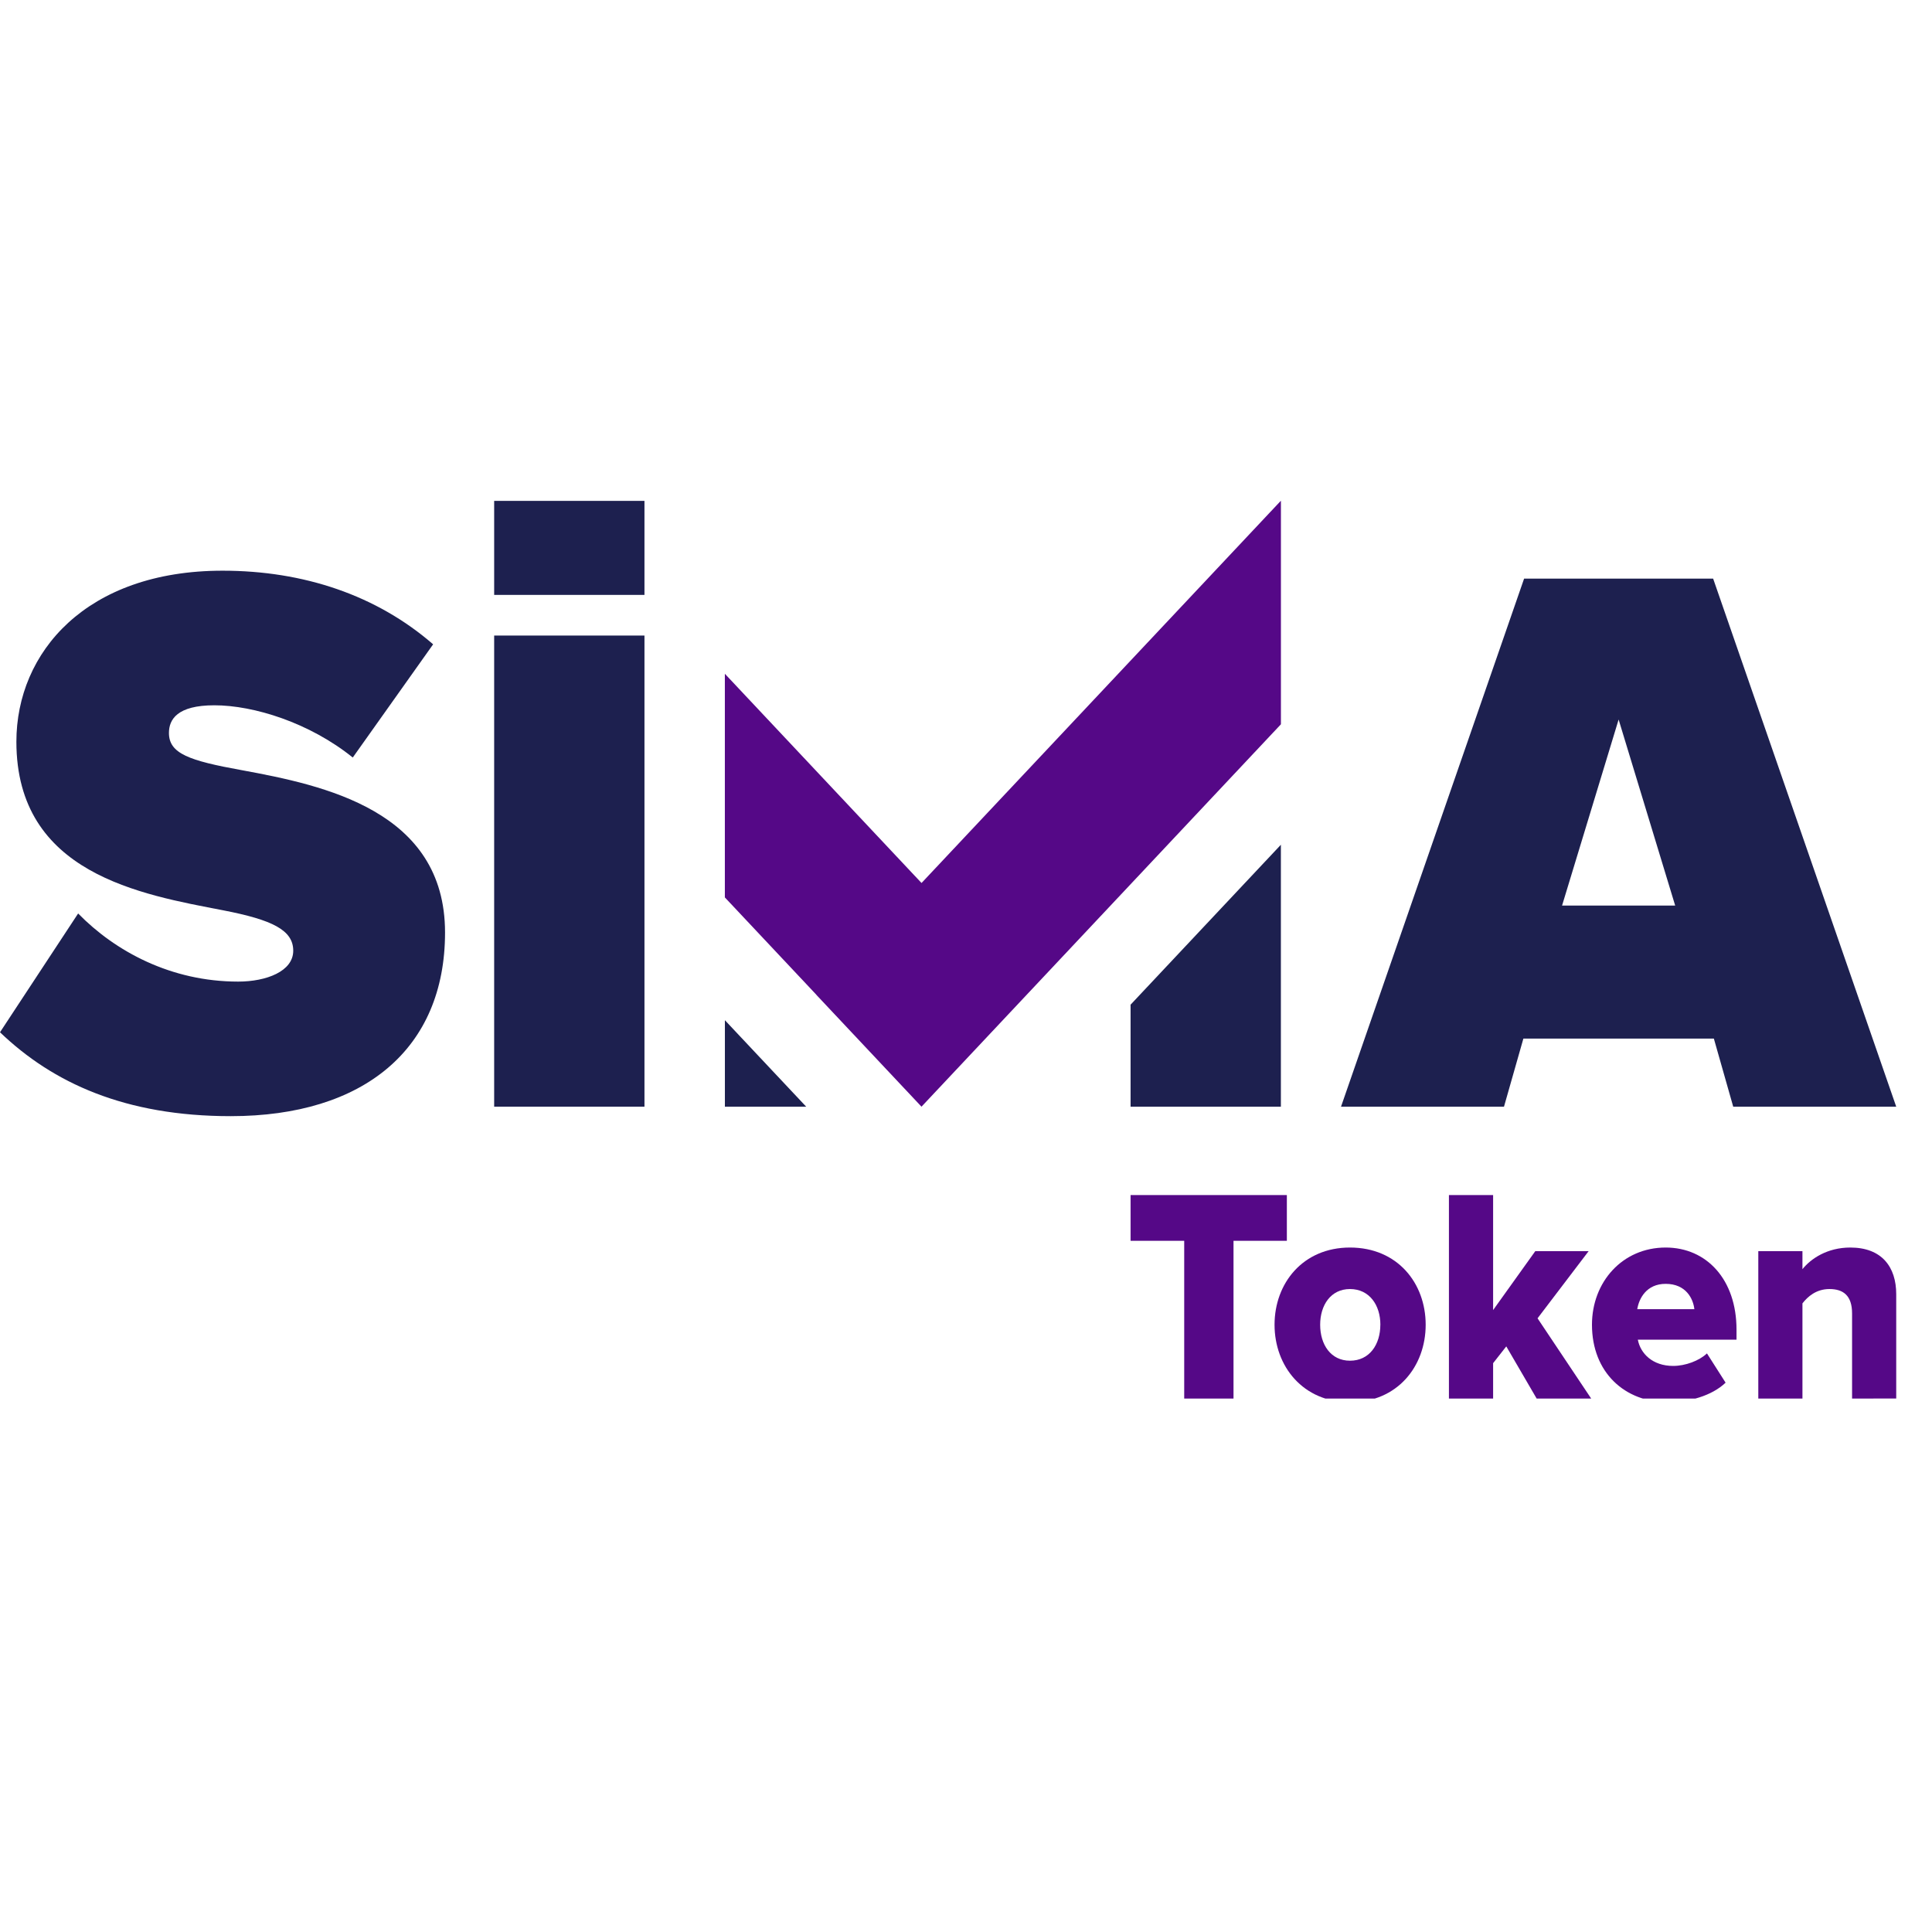 <svg width="54" height="54" viewBox="0 0 54 54" fill="none" xmlns="http://www.w3.org/2000/svg">
<g clip-path="url(#clip0_2561_3743)">
<path d="M18.013 14H13.812V16.627H18.013V14Z" fill="#1D204F"/>
<path d="M2.184 25.532C3.224 26.595 4.784 27.436 6.656 27.436C7.447 27.436 8.196 27.148 8.196 26.573C8.196 25.997 7.613 25.71 6.24 25.444C3.952 25.002 0.458 24.426 0.458 20.731C0.458 18.23 2.413 15.951 6.22 15.951C8.487 15.951 10.526 16.637 12.106 18.009L9.86 21.173C8.653 20.2 7.093 19.713 5.991 19.713C4.951 19.713 4.722 20.111 4.722 20.486C4.722 21.062 5.283 21.261 6.76 21.527C9.049 21.948 12.439 22.656 12.439 26.064C12.439 29.316 10.172 31.197 6.448 31.197C3.495 31.197 1.477 30.268 0 28.852L2.184 25.532Z" fill="#1D204F"/>
<path d="M13.812 30.932V17.764H18.013V30.932H13.812Z" fill="#1D204F"/>
<path d="M20.261 28.515V30.933H22.534L20.261 28.515Z" fill="#1D204F"/>
<path d="M31.6 30.932H35.801V23.611L31.6 28.081V30.932Z" fill="#1D204F"/>
<path d="M48.444 30.932L47.903 29.029H42.579L42.037 30.932H37.482L42.599 16.173H47.883L53 30.932H48.444ZM45.241 20.111L43.66 25.311H46.822L45.241 20.111Z" fill="#1D204F"/>
<path d="M35.802 14.006V20.244L31.6 24.715L25.756 30.932L22.818 27.807L22.819 27.805L20.26 25.083V18.837L20.262 18.834L25.757 24.68L35.797 14L35.802 14.006Z" fill="#550887"/>
<path d="M33.099 39.09V34.681H31.6V33.402H35.968V34.681H34.477V39.09H33.099Z" fill="#550887"/>
<path d="M35.624 37.027C35.624 35.866 36.417 34.869 37.732 34.869C39.062 34.869 39.848 35.867 39.848 37.027C39.848 38.186 39.062 39.193 37.732 39.193C36.418 39.192 35.624 38.186 35.624 37.027ZM38.582 37.027C38.582 36.481 38.277 36.029 37.732 36.029C37.195 36.029 36.899 36.481 36.899 37.027C36.899 37.581 37.195 38.032 37.732 38.032C38.277 38.033 38.581 37.581 38.581 37.027H38.582Z" fill="#550887"/>
<path d="M42.95 39.09L42.101 37.632L41.733 38.101V39.09H40.498V33.402H41.733V36.617L42.911 34.971H44.402L42.975 36.847L44.474 39.09L42.95 39.09Z" fill="#550887"/>
<path d="M46.556 34.869C47.702 34.869 48.536 35.764 48.536 37.163V37.444H45.778C45.85 37.828 46.187 38.178 46.765 38.178C47.109 38.178 47.494 38.033 47.71 37.828L48.231 38.646C47.847 39.014 47.206 39.192 46.612 39.192C45.418 39.192 44.496 38.365 44.496 37.026C44.496 35.833 45.346 34.869 46.556 34.869ZM45.763 36.592H47.358C47.326 36.302 47.126 35.884 46.556 35.884C46.019 35.884 45.81 36.293 45.762 36.592H45.763Z" fill="#550887"/>
<path d="M51.766 39.09V36.711C51.766 36.209 51.518 36.029 51.133 36.029C50.764 36.029 50.524 36.242 50.379 36.43V39.09H49.145V34.971H50.379V35.474C50.611 35.184 51.068 34.869 51.717 34.869C52.599 34.869 53 35.414 53 36.173V39.089L51.766 39.09Z" fill="#550887"/>
</g>
<defs>
<clipPath id="clip0_2561_3743">
<rect width="53" height="25.09" fill="white" transform="translate(0 14)"/>
</clipPath>
</defs>
</svg>

